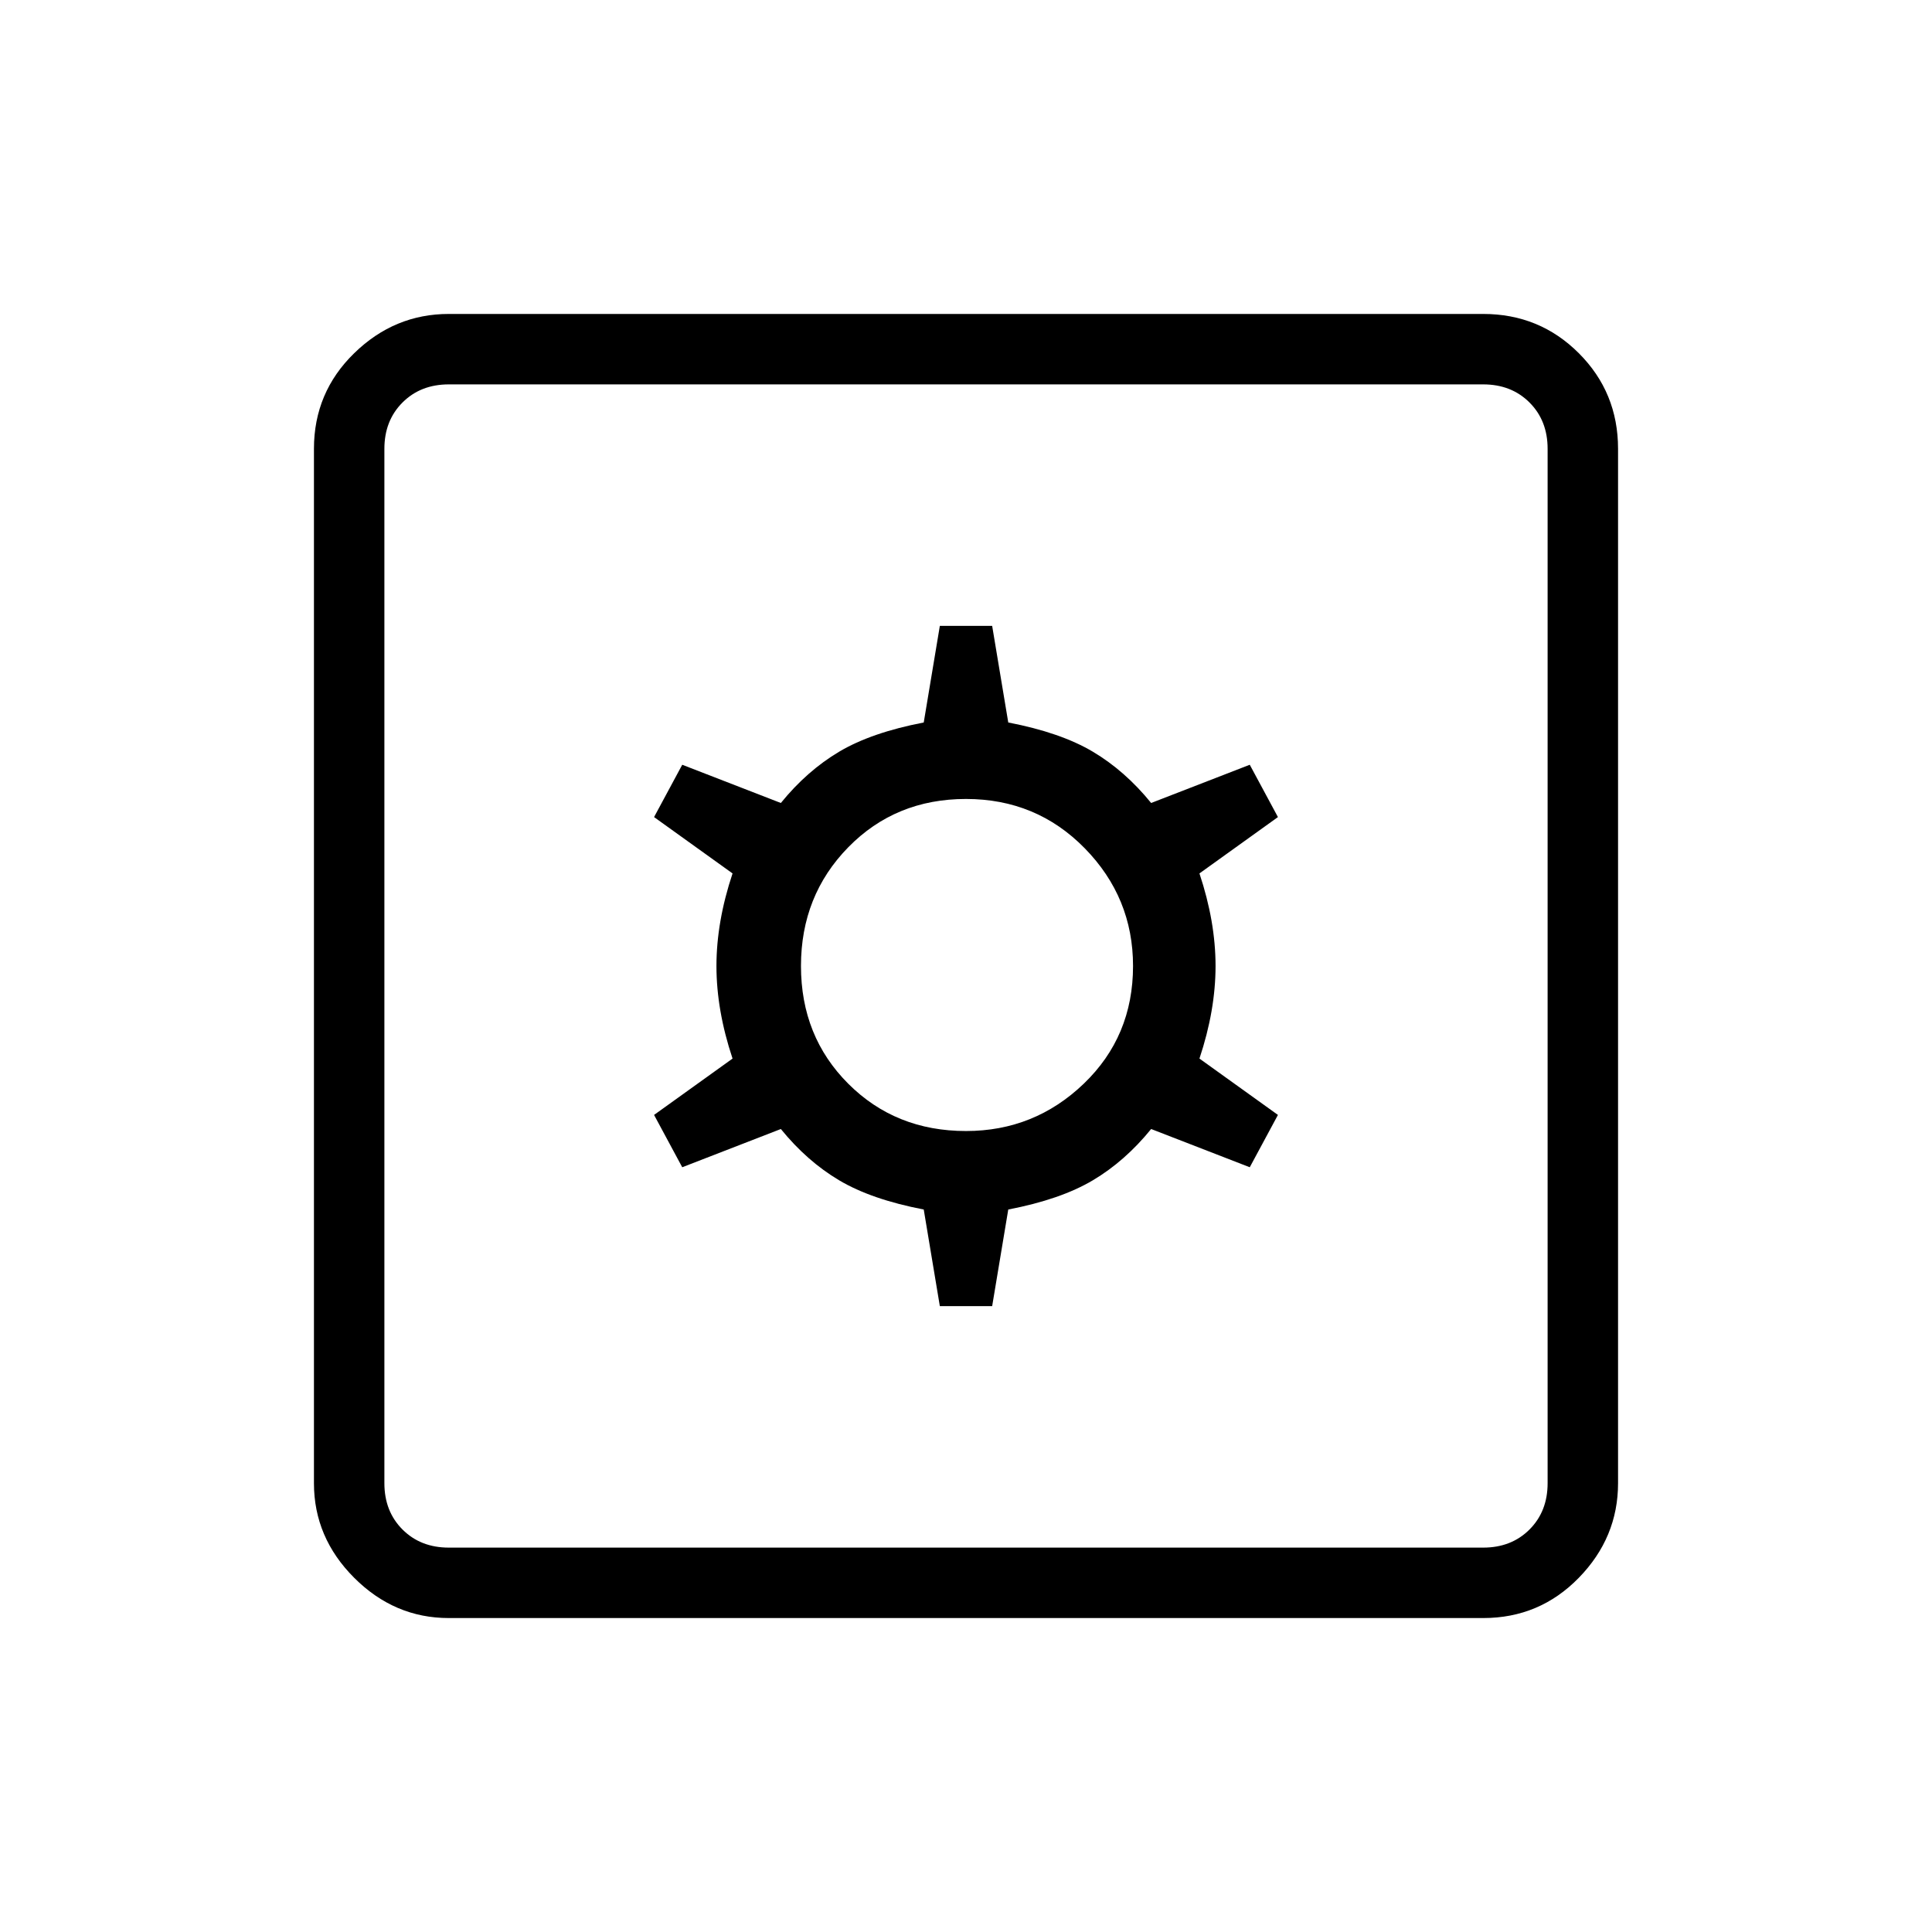 <svg xmlns="http://www.w3.org/2000/svg" height="48" width="48"><path d="M11.15 40.2Q9.8 40.2 8.8 39.2Q7.8 38.2 7.8 36.85V11.15Q7.8 9.75 8.8 8.775Q9.8 7.8 11.15 7.8H36.85Q38.25 7.8 39.225 8.775Q40.2 9.75 40.2 11.15V36.85Q40.2 38.2 39.225 39.2Q38.25 40.2 36.85 40.2ZM11.15 38.45H36.85Q37.55 38.45 38 38Q38.45 37.55 38.45 36.85V11.15Q38.45 10.45 38 10Q37.55 9.55 36.85 9.55H11.15Q10.45 9.55 10 10Q9.55 10.45 9.55 11.15V36.85Q9.55 37.55 10 38Q10.45 38.45 11.15 38.45ZM23.35 32.45H24.65L25.05 30.05Q26.35 29.8 27.15 29.325Q27.95 28.85 28.6 28.05L31.05 29L31.75 27.7L29.8 26.3Q30.2 25.1 30.2 24Q30.2 22.9 29.8 21.7L31.75 20.3L31.05 19L28.6 19.95Q27.95 19.15 27.15 18.675Q26.35 18.2 25.05 17.95L24.65 15.55H23.35L22.95 17.95Q21.65 18.2 20.85 18.675Q20.05 19.15 19.4 19.95L16.95 19L16.25 20.3L18.2 21.7Q17.8 22.9 17.8 24Q17.8 25.1 18.2 26.3L16.25 27.7L16.95 29L19.4 28.05Q20.05 28.85 20.85 29.325Q21.65 29.8 22.95 30.05ZM24 28.1Q22.25 28.1 21.075 26.925Q19.9 25.75 19.9 24Q19.9 22.25 21.075 21.05Q22.25 19.85 24 19.85Q25.75 19.85 26.95 21.075Q28.15 22.3 28.15 24Q28.15 25.75 26.925 26.925Q25.7 28.1 24 28.1ZM9.55 38.45Q9.55 38.45 9.55 38Q9.55 37.55 9.55 36.85V11.15Q9.55 10.45 9.55 10Q9.55 9.55 9.55 9.55Q9.55 9.55 9.55 10Q9.55 10.45 9.55 11.15V36.85Q9.55 37.55 9.55 38Q9.55 38.45 9.55 38.45Z"/></svg>
